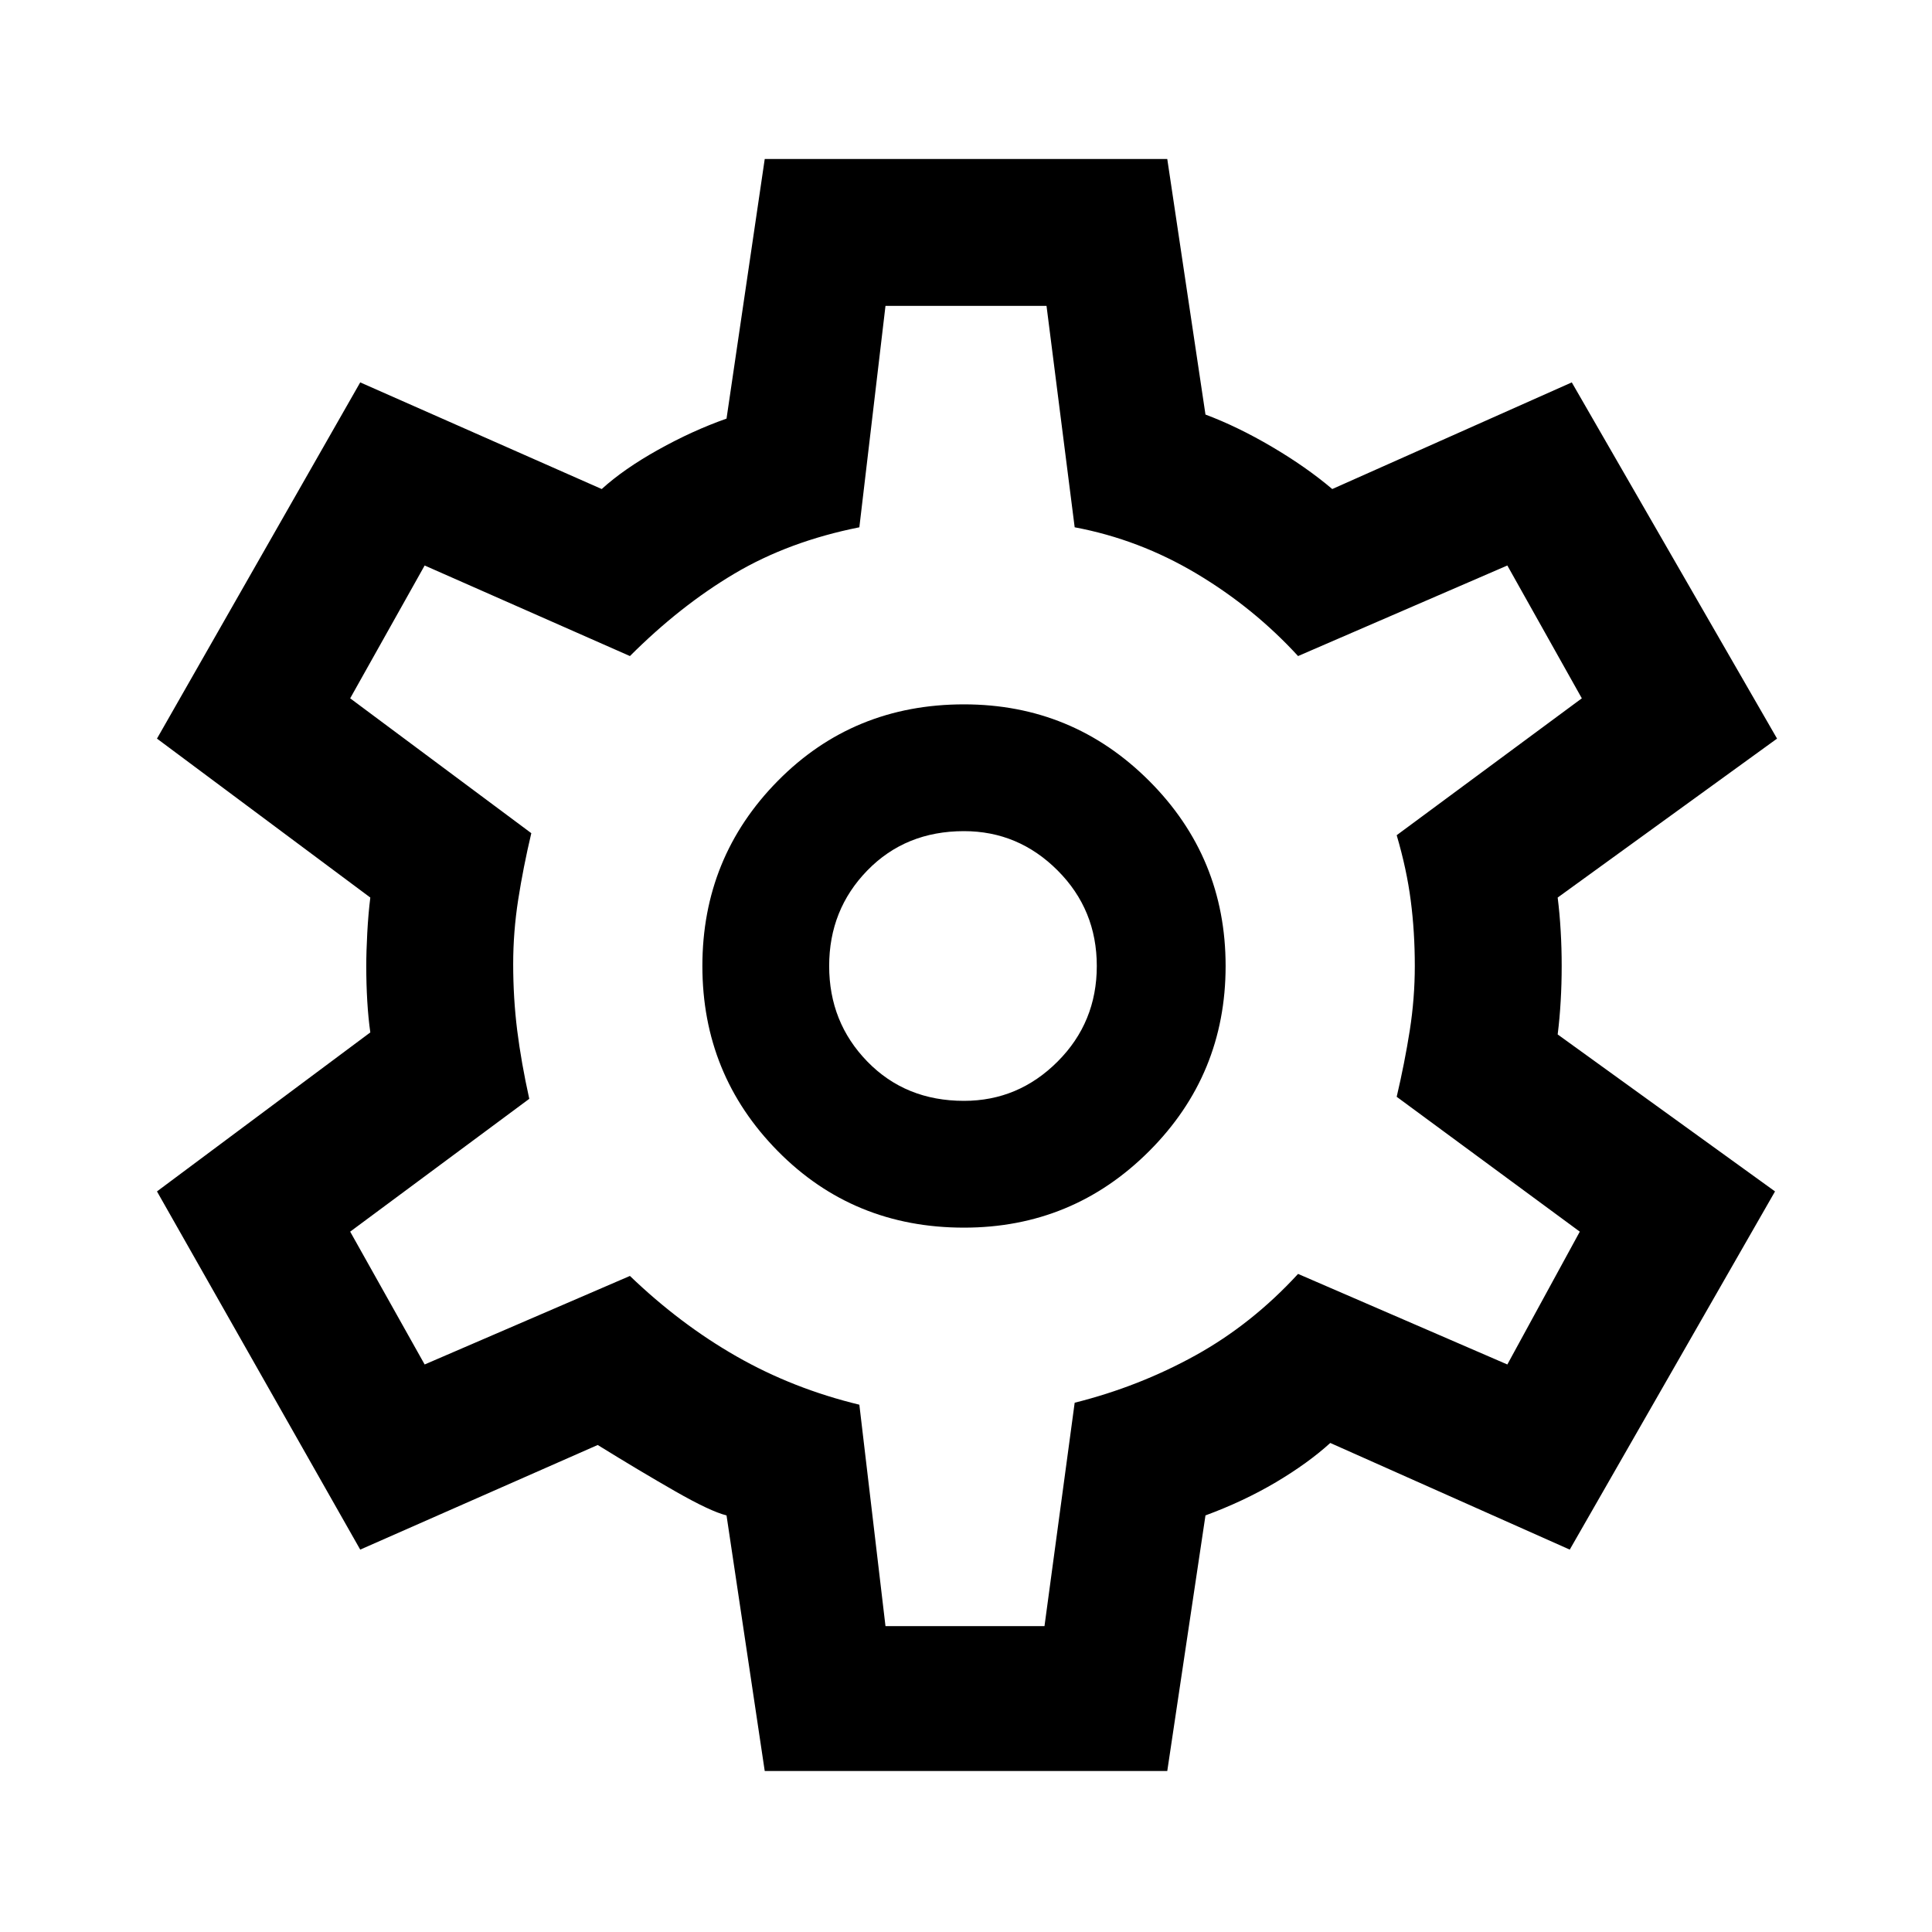 <svg xmlns="http://www.w3.org/2000/svg" height="40" width="40"><path d="M15.833 36.667 15.042 31.375Q14.708 31.292 13.979 30.875Q13.25 30.458 12.375 29.917L7.458 32.083L3.25 24.667L7.667 21.375Q7.625 21.083 7.604 20.729Q7.583 20.375 7.583 20Q7.583 19.708 7.604 19.312Q7.625 18.917 7.667 18.583L3.25 15.292L7.458 7.917L12.458 10.125Q12.917 9.708 13.625 9.313Q14.333 8.917 15.042 8.667L15.833 3.292H24.167L24.958 8.583Q25.625 8.833 26.333 9.25Q27.042 9.667 27.583 10.125L32.542 7.917L36.792 15.292L32.25 18.583Q32.292 18.917 32.312 19.271Q32.333 19.625 32.333 20Q32.333 20.375 32.312 20.729Q32.292 21.083 32.25 21.417L36.75 24.667L32.5 32.083L27.542 29.875Q27.083 30.292 26.417 30.688Q25.75 31.083 24.958 31.375L24.167 36.667ZM19.958 25.417Q22.208 25.417 23.792 23.833Q25.375 22.25 25.375 20Q25.375 17.75 23.792 16.167Q22.208 14.583 19.958 14.583Q17.667 14.583 16.104 16.167Q14.542 17.75 14.542 20Q14.542 22.25 16.104 23.833Q17.667 25.417 19.958 25.417ZM19.958 22.792Q18.75 22.792 17.958 21.979Q17.167 21.167 17.167 20Q17.167 18.833 17.958 18.021Q18.75 17.208 19.958 17.208Q21.083 17.208 21.896 18.021Q22.708 18.833 22.708 20Q22.708 21.167 21.896 21.979Q21.083 22.792 19.958 22.792ZM20 19.958Q20 19.958 20 19.958Q20 19.958 20 19.958Q20 19.958 20 19.958Q20 19.958 20 19.958Q20 19.958 20 19.958Q20 19.958 20 19.958Q20 19.958 20 19.958Q20 19.958 20 19.958Q20 19.958 20 19.958Q20 19.958 20 19.958Q20 19.958 20 19.958Q20 19.958 20 19.958Q20 19.958 20 19.958Q20 19.958 20 19.958Q20 19.958 20 19.958Q20 19.958 20 19.958ZM18.333 33.667H21.625L22.25 29.042Q23.583 28.708 24.75 28.062Q25.917 27.417 26.875 26.375L31.208 28.25L32.708 25.5L28.917 22.708Q29.083 22 29.188 21.333Q29.292 20.667 29.292 20Q29.292 19.292 29.208 18.646Q29.125 18 28.917 17.292L32.75 14.458L31.208 11.708L26.875 13.583Q25.958 12.583 24.771 11.875Q23.583 11.167 22.25 10.917L21.667 6.333H18.333L17.792 10.917Q16.333 11.208 15.208 11.875Q14.083 12.542 13.042 13.583L8.792 11.708L7.25 14.458L11 17.25Q10.833 17.958 10.729 18.625Q10.625 19.292 10.625 19.958Q10.625 20.667 10.708 21.333Q10.792 22 10.958 22.75L7.25 25.5L8.792 28.25L13.042 26.417Q14.083 27.417 15.25 28.083Q16.417 28.75 17.792 29.083Z"/></svg>